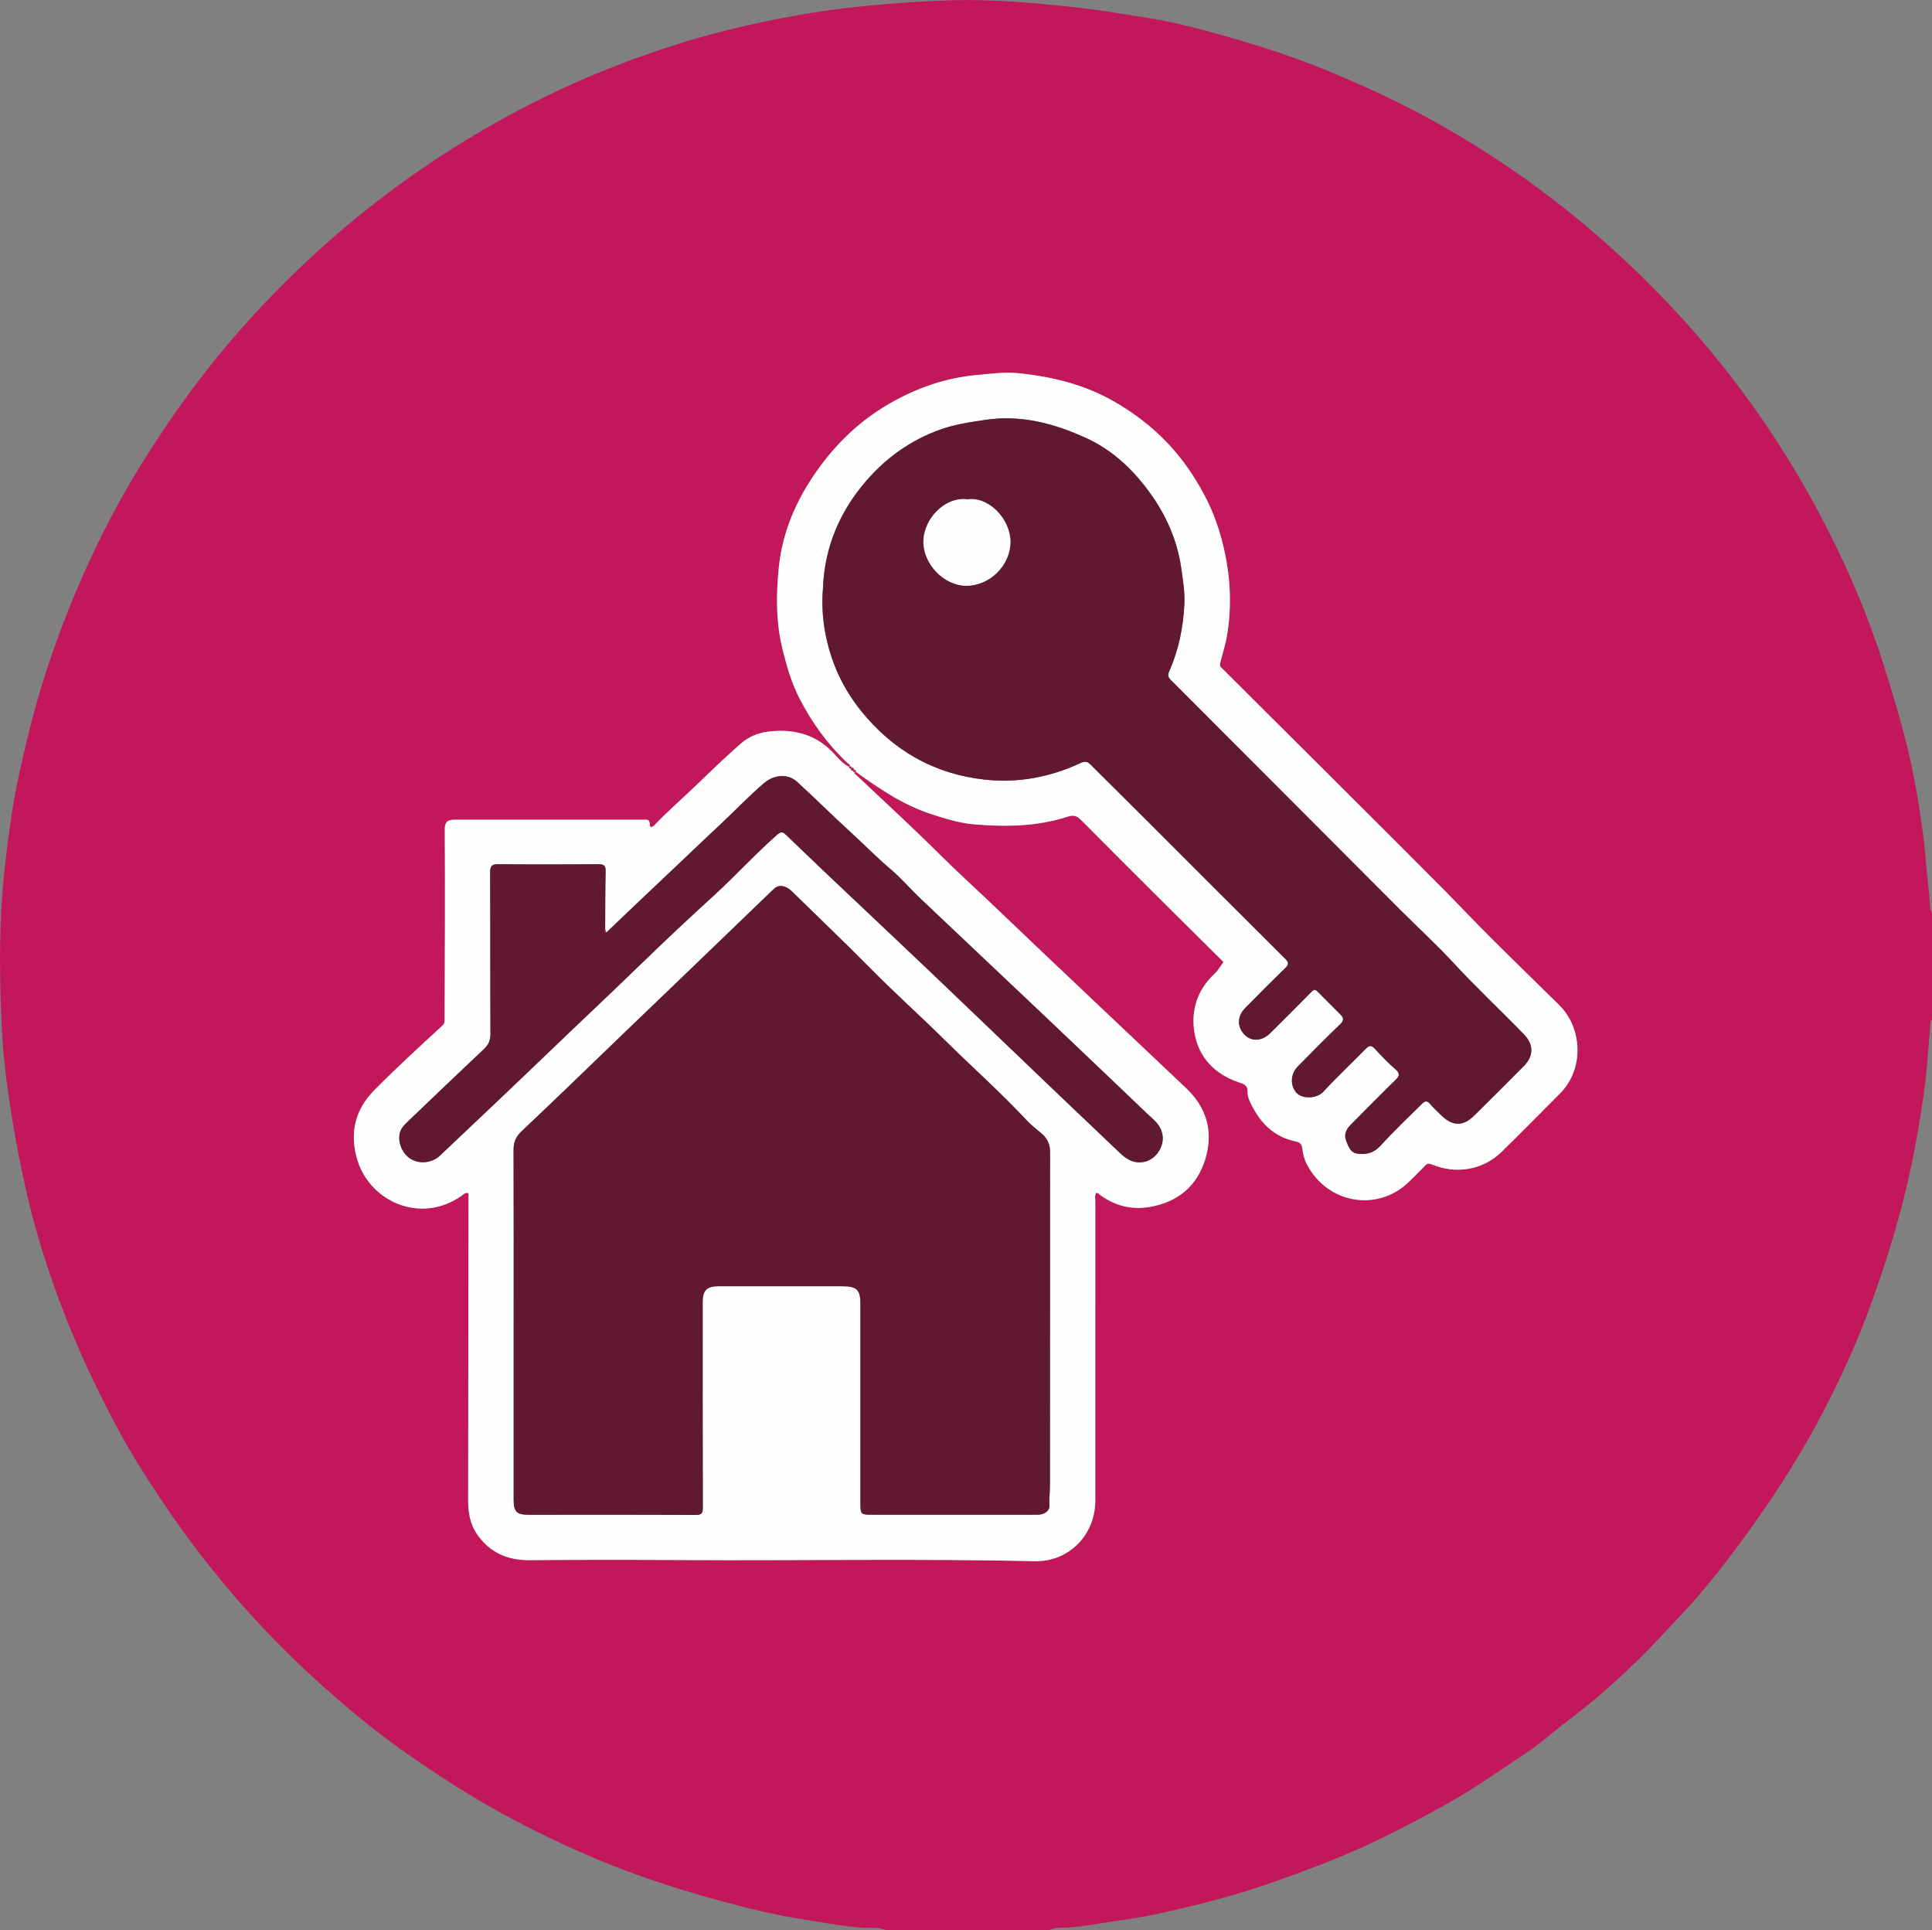 <?xml version="1.0" encoding="UTF-8"?>
<svg id="_Слой_2" data-name="Слой 2" xmlns="http://www.w3.org/2000/svg" viewBox="0 0 1198.83 1197.62">
  <rect x="0" y="0" width="1198.83" height="1197.62" fill="#808080" stroke="none"/>
  <defs>
    <style>
      .cls-1 {
        fill: #611833;
      }

      .cls-2 {
        fill: #fefffd;
      }

      .cls-3 {
        fill: #c2175b;
      }
    </style>
  </defs>
  <g id="_Слой_1-2" data-name="Слой 1">
    <g>
      <path class="cls-3" d="m1198.83,566.74v65.99c-1.13.57-.88,1.65-.97,2.61-1.35,14.6-2.12,29.28-4.2,43.77-2.96,20.59-6.61,41.06-11.59,61.32-5.67,23.06-12.8,45.59-20.85,67.93-8.58,23.79-18.94,46.7-30.68,69.01-12,22.8-25.63,44.65-40.52,65.67-15.04,21.23-30.71,42-48.75,60.86-8.04,8.4-15.78,17.1-24.09,25.21-14.22,13.87-29.06,27.05-45,38.97-8.14,6.08-15.62,13.1-24.07,18.71-16.49,10.94-32.61,22.46-49.94,32.17-17.27,9.67-34.79,18.84-52.78,27.04-17.54,8-35.61,14.67-53.8,21.14-16.17,5.76-32.54,10.58-49.15,14.63-16.13,3.93-32.31,7.78-48.83,9.88-10.76,1.37-21.36,3.82-32.29,4.26-3.35.14-7.15-.08-10.39,1.73h-100.98c-4.77-2.33-10.07-1.32-15-1.68-13.21-.96-26.16-3.55-39.15-5.61-16.78-2.66-33.32-6.8-49.76-11.29-15.25-4.17-30.33-8.77-45.25-13.97-16.93-5.9-33.49-12.64-49.78-20.13-23.68-10.88-46.61-23.09-68.61-37.04-20.03-12.7-39.52-26.15-57.93-41.15-21.43-17.46-41.72-36.14-60.71-56.2-23.93-25.29-45.43-52.53-64.71-81.52-8.91-13.4-17.51-26.99-25.17-41.17-14.01-25.9-26.48-52.54-36.75-80.11-7.96-21.37-14.86-43.16-20.04-65.4-3.67-15.75-6.85-31.61-9.44-47.62-3.02-18.7-5.58-37.42-6.48-56.27-1.39-29.01-1.83-58.02.52-87.1,1.09-13.48,2.84-26.86,4.67-40.18,2.57-18.79,6.75-37.33,11.27-55.81,5.91-24.2,13.51-47.8,22.49-70.98,12.76-32.91,28.06-64.57,46.56-94.7,19.21-31.29,40.72-60.82,65.18-88.18,19.51-21.83,40.43-42.21,62.86-61.07,33.25-27.96,69.13-51.99,107.5-72.27,21.74-11.49,44.16-21.59,67.24-30.14,18.55-6.88,37.35-13.08,56.51-18.01,30.01-7.71,60.4-13.38,91.3-16.38,17.6-1.71,35.22-2.97,52.87-3.48,26.26-.76,52.39,1.67,78.5,4.53,14.81,1.62,29.44,4.23,44.13,6.51,17.63,2.74,34.82,7.58,51.94,12.48,18.64,5.34,37.04,11.32,55.11,18.63,21.71,8.78,42.94,18.37,63.53,29.43,56.73,30.44,106.99,69.4,151.32,116,36.6,38.48,67.52,81.18,92.69,127.93,16.47,30.59,30.4,62.29,41.05,95.5,5.5,17.18,10.63,34.42,14.98,51.88,4.3,17.25,7.15,34.84,9.62,52.45,1.79,12.71,2.39,25.59,3.98,38.33.54,4.3.13,8.79,1.86,12.93Zm-667.94-88.03c14.61,10.54,29.42,20.66,46.81,26.31,8.72,2.83,17.64,5.63,26.57,6.39,19.64,1.67,39.42,1.41,58.48-4.84,3.99-1.31,5.99.07,8.48,2.59,16.78,16.91,33.65,33.74,50.53,50.55,12.83,12.79,25.71,25.52,37.41,37.13-2.05,2.74-3.45,5.33-5.5,7.23-10.81,10.05-14.84,22.86-12.47,36.76,2.59,15.17,12.42,25.44,27.12,30.52,3.21,1.11,6.01,1.57,5.81,6.2-.12,2.74,1.31,5.73,2.62,8.32,5.74,11.32,14.15,19.55,27.03,22.22,2.51.52,3.95,1.42,4.3,4.39.4,3.39,1.27,6.94,2.85,9.93,13.05,24.67,43.63,29.16,62.43,11.59,3.65-3.41,7.13-7,10.63-10.56,1.34-1.37,2.15-1.99,4.51-1.01,14.46,6.04,31.29,3.87,43.27-7.85,12.15-11.87,24.02-24.04,36.05-36.03,15.55-15.51,13.87-40.91-.18-54.84-14.11-13.99-28.43-27.79-42.5-41.83-10.23-10.21-20.14-20.75-30.32-31.01-17.01-17.14-34.12-34.2-51.22-51.26-28.58-28.51-57.18-56.99-85.78-85.47-1.1-1.09-.91-2.15-.52-3.59,1.59-5.8,3.36-11.61,4.28-17.54,3.43-22.07,1.17-43.8-5.48-65-3.8-12.11-9.56-23.37-16.58-34.08-12.43-18.97-28.67-33.61-48.22-44.83-18.37-10.54-38.39-15.45-59.22-17.58-8.6-.88-17.12.31-25.72,1.09-19.74,1.78-37.72,8.11-54.71,17.93-20.77,12.02-36.91,28.69-49.64,48.86-10.15,16.09-16.82,33.68-18.74,52.41-1.75,17.06-1.88,34.28,2.38,51.42,2.57,10.32,5.5,20.36,10.26,29.73,7.67,15.1,17.55,28.71,29.93,40.4.65.62,2.26.96,1.08,2.44-4.26-2.09-7.11-5.84-10.28-9.12-11.22-11.61-25.12-14.71-40.42-12.72-6.04.79-11.83,3.18-16.58,7.35-9.23,8.11-18.08,16.6-26.91,25.13-8.82,8.52-18.13,16.52-26.6,25.41-1.26,1.33-2.95,2.04-2.96-.39-.01-3.67-2.25-2.92-4.29-2.92-19.99-.01-39.99,0-59.98,0-18.66,0-37.32,0-55.99,0-4.11,0-6.99.21-6.95,6.1.24,39.15.03,78.3-.09,117.46,0,1.44.26,2.66-1.4,4.19-14.37,13.23-28.79,26.43-42.5,40.32-12.15,12.31-15.27,27.59-9.96,43.92,8.12,24.97,39.02,39.05,64.24,21.42,1.22-.86,2.41-2.46,4.43-1.63,0,.69,0,1.35,0,2.01-.06,62.81-.1,125.62-.22,188.43-.01,7.46,1.2,14.72,5.35,20.82,7.71,11.33,18.7,16.45,32.57,16.34,31.99-.26,63.98-.24,95.97-.05,72.61.42,145.22-.94,217.82.69,20.23.46,37.45-15.49,37.44-37.75-.04-61.82-.02-123.63.02-185.45,0-1.73-.51-3.57.44-5.22,1.52-.24,2.17.96,3.06,1.59,9.23,6.55,19.28,8.98,30.54,7,17.33-3.06,29.05-12.97,34.15-29.47,5.17-16.73,1.14-31.85-11.8-44.12-39.71-37.63-79.59-75.1-119.12-112.91-11.37-10.88-23.07-21.41-34.23-32.54-16.61-16.56-33.97-32.37-50.99-48.52-.65-.61-2.25-1.09-.83-2.48Z"/>
      <path class="cls-2" d="m530.89,478.71c-1.42,1.38.18,1.86.83,2.48,17.02,16.15,34.37,31.96,50.99,48.52,11.16,11.12,22.86,21.66,34.23,32.54,39.54,37.82,79.41,75.28,119.12,112.91,12.94,12.26,16.97,27.38,11.8,44.12-5.1,16.5-16.82,26.42-34.15,29.47-11.26,1.98-21.32-.45-30.54-7-.89-.63-1.54-1.83-3.06-1.59-.96,1.65-.44,3.48-.44,5.22-.03,61.82-.05,123.63-.02,185.45.01,22.26-17.21,38.21-37.44,37.75-72.61-1.63-145.22-.27-217.82-.69-31.99-.19-63.98-.21-95.97.05-13.87.11-24.86-5.01-32.57-16.34-4.15-6.1-5.37-13.36-5.35-20.82.12-62.81.16-125.62.22-188.43,0-.66,0-1.33,0-2.01-2.02-.83-3.21.78-4.43,1.63-25.23,17.63-56.13,3.55-64.24-21.42-5.31-16.32-2.19-31.61,9.96-43.92,13.71-13.89,28.13-27.09,42.5-40.32,1.66-1.53,1.39-2.75,1.4-4.19.12-39.15.33-78.31.09-117.46-.04-5.88,2.84-6.1,6.95-6.1,18.66,0,37.32,0,55.99,0,19.99,0,39.99,0,59.98,0,2.03,0,4.27-.75,4.29,2.92,0,2.44,1.7,1.72,2.96.39,8.46-8.89,17.78-16.89,26.6-25.41,8.83-8.53,17.69-17.03,26.91-25.13,4.75-4.17,10.54-6.56,16.58-7.35,15.3-2,29.21,1.11,40.42,12.72,3.17,3.28,6.02,7.02,10.28,9.12l-.05-.1c-.13.86.29,1.17,1.09,1.1l-.11-.07c.37,1.05.71,2.15,2.12,1.02l-.09-.06c-.06.4-.75.64-.16,1.23.59.59.83-.08,1.23-.15l-.1-.08Zm-154.67,99.87c-.23-.67-.47-1.35-.7-2.02.07-11.99.01-23.99.29-35.98.08-3.56-1.02-4.48-4.5-4.45-20.66.16-41.33.22-61.99-.01-4.3-.05-5.19,1.3-5.17,5.34.16,33.33.02,66.65.19,99.98.02,4.04-1.24,6.76-4.11,9.46-15.65,14.71-31.14,29.58-46.67,44.42-2.37,2.27-4.86,4.59-5.54,7.93-1.25,6.1,2.04,13.05,7.31,16.01,5.31,2.99,12.89,2.19,17.53-2.19,22.01-20.82,44.05-41.61,65.9-62.61,20.27-19.48,40.77-38.71,60.95-58.28,14.25-13.82,28.8-27.41,43.48-40.81,13.36-12.2,25.53-25.62,39.13-37.58,2.63-2.31,3.72-1.47,5.49.22,8.59,8.23,17.15,16.49,25.79,24.67,21.67,20.53,43.43,40.95,65.04,61.53,24.84,23.65,49.54,47.44,74.33,71.14,13.69,13.09,27.43,26.14,41.17,39.19,4.25,4.04,8.59,7.42,15.22,6.4,7.54-1.15,13.11-9.26,12.03-16.61-.95-6.45-5.5-9.57-9.5-13.39-22.23-21.22-44.48-42.43-66.78-63.57-24.61-23.33-49.33-46.56-73.93-69.91-6.23-5.91-11.82-12.54-18.35-18.07-9.09-7.68-17.36-16.19-26.13-24.19-10.83-9.87-21.19-20.24-32.01-30.12-5.9-5.4-14.48-4.41-20.47.67-9.48,8.02-17.97,17.05-27.01,25.51-14.08,13.17-27.97,26.54-42.02,39.74-9.71,9.12-19.3,18.36-28.95,27.55Zm-57.47,242.43c0,36.49,0,72.98,0,109.47,0,7.42,1.85,9.29,9.37,9.3,34.49,0,68.99-.08,103.48.1,3.89.02,4.53-1.06,4.52-4.66-.14-42.49-.1-84.98-.09-127.47,0-7.24,2.55-9.75,9.87-9.75,25.66,0,51.32,0,76.98,0,8.76,0,11.04,2.22,11.04,10.92.01,41.32.01,82.65,0,123.97,0,6.42.33,6.84,6.69,6.85,31.66.02,63.32.03,94.98.03,3,0,6,.05,9-.06,3.64-.12,6.77-2.6,6.62-5.52-.23-4.44.3-8.77.3-13.14.04-68.82,0-137.63.07-206.45,0-4.43-1.53-7.94-4.68-10.82-3.18-2.9-6.74-5.42-9.65-8.55-16.3-17.52-34.23-33.36-51.22-50.17-14.76-14.61-30.29-28.46-44.88-43.23-16.33-16.54-33.15-32.56-49.75-48.82-3.83-3.76-8.23-4.38-11.18-1.55-18.69,17.97-37.35,35.97-56.04,53.95-12.23,11.77-24.5,23.5-36.74,35.27-21.24,20.43-42.35,40.99-63.79,61.19-3.67,3.45-4.98,6.86-4.96,11.66.13,35.82.07,71.65.08,107.47Z"/>
      <path class="cls-2" d="m526.94,475.82c1.19-1.48-.42-1.83-1.08-2.44-12.38-11.69-22.26-25.29-29.93-40.4-4.76-9.37-7.7-19.4-10.26-29.73-4.27-17.15-4.13-34.36-2.38-51.42,1.92-18.73,8.59-36.32,18.74-52.41,12.73-20.18,28.87-36.85,49.64-48.86,16.99-9.83,34.97-16.15,54.71-17.93,8.6-.78,17.11-1.97,25.72-1.09,20.83,2.13,40.85,7.05,59.22,17.58,19.55,11.22,35.79,25.85,48.22,44.83,7.01,10.71,12.77,21.96,16.58,34.08,6.66,21.19,8.91,42.92,5.48,65-.92,5.93-2.69,11.73-4.28,17.54-.39,1.44-.58,2.5.52,3.59,28.6,28.49,57.2,56.97,85.78,85.47,17.1,17.06,34.2,34.11,51.22,51.26,10.18,10.26,20.09,20.8,30.32,31.01,14.07,14.04,28.38,27.83,42.5,41.83,14.05,13.93,15.73,39.33.18,54.84-12.03,12-23.9,24.16-36.05,36.03-11.99,11.71-28.81,13.88-43.27,7.85-2.36-.99-3.17-.36-4.51,1.01-3.5,3.57-6.98,7.15-10.63,10.56-18.8,17.57-49.38,13.08-62.43-11.59-1.58-2.99-2.45-6.55-2.85-9.93-.35-2.97-1.79-3.86-4.3-4.39-12.88-2.68-21.29-10.9-27.03-22.22-1.31-2.59-2.75-5.58-2.62-8.32.21-4.63-2.59-5.09-5.81-6.2-14.7-5.08-24.53-15.35-27.12-30.52-2.37-13.9,1.66-26.71,12.47-36.76,2.05-1.9,3.45-4.49,5.5-7.23-11.7-11.61-24.58-24.34-37.41-37.13-16.88-16.82-33.75-33.64-50.53-50.55-2.5-2.52-4.5-3.9-8.48-2.59-19.05,6.25-38.84,6.51-58.48,4.84-8.93-.76-17.85-3.56-26.57-6.39-17.39-5.65-32.21-15.77-46.81-26.31,0,0,.1.08.1.08.2-.92-.24-1.2-1.08-1.08,0,0,.09.06.09.06-.32-1.15-.73-2.11-2.12-1.02l.11.07c.53-1.25.23-1.69-1.09-1.1l.05.1Zm-16.3-110.44c-.75,9.13-.22,18.29,1.44,27.19,3.32,17.8,10.59,33.98,22.02,48.23,19.81,24.69,45.37,39.37,76.76,42.86,20.54,2.28,40.59-1.42,59.35-10.16,3.61-1.68,4.83-.82,6.93,1.28,11.41,11.41,22.91,22.74,34.32,34.15,28.63,28.6,57.2,57.26,85.92,85.78,2.54,2.52,2.38,3.74-.1,6.12-8.29,7.96-16.31,16.19-24.43,24.33-5.24,5.25-5.42,11.87-.49,16.87,4.34,4.4,10.85,3.93,15.93-1.14,8.43-8.41,16.92-16.77,25.24-25.29,1.43-1.47,2.28-2.17,3.92-.51,4.8,4.86,9.69,9.62,14.47,14.5,1.75,1.79,2.15,3.42-.11,5.61-8.98,8.68-17.8,17.54-26.54,26.46-4.72,4.82-4.78,12.25-.56,16.52,3.61,3.65,12.31,3.59,16.45-.89,8.46-9.17,17.61-17.71,26.34-26.64,2.14-2.18,3.5-2.24,5.61.05,4.06,4.41,8.22,8.77,12.75,12.67,3.18,2.74,2.45,4.31-.15,6.84-9.42,9.18-18.65,18.55-27.89,27.92-2.56,2.6-3.99,5.94-2.59,9.4,1.36,3.35,2.53,7.58,6.94,8.18,5.53.76,10.31-.29,14.56-5,8.18-9.06,17.12-17.43,25.78-26.05,1.5-1.5,2.95-1.97,4.69.07,2.27,2.65,4.86,5.02,7.37,7.46,6.79,6.61,13.35,6.67,20.1.01,10.31-10.17,20.56-20.42,30.77-30.7,6.39-6.44,6.32-13.45.09-19.87-14.47-14.91-29.65-29.11-43.78-44.39-10.5-11.36-21.96-21.82-32.9-32.78-47.42-47.49-94.79-95.02-142.24-142.48-1.85-1.85-2.17-3.02-1.02-5.65,5.79-13.17,8.61-27.11,9.32-41.46.36-7.41-.85-14.7-1.88-22.03-2.75-19.56-10.98-36.54-23.12-51.87-9.82-12.41-21.59-22.65-35.91-29.19-19.86-9.07-40.54-14.64-62.87-11.26-9.53,1.44-18.9,2.79-28.07,6.11-18.07,6.54-33.09,17.3-45.52,31.65-16.62,19.19-26.01,41.46-26.91,67.04l-.25.03.25.02Z"/>
      <path class="cls-1" d="m318.74,821c0-35.83.06-71.65-.07-107.47-.02-4.8,1.3-8.21,4.96-11.66,21.44-20.21,42.56-40.77,63.79-61.19,12.23-11.77,24.5-23.5,36.74-35.27,18.69-17.98,37.35-35.98,56.04-53.95,2.95-2.83,7.34-2.21,11.18,1.55,16.59,16.26,33.41,32.29,49.75,48.82,14.59,14.77,30.12,28.62,44.88,43.23,16.98,16.82,34.92,32.66,51.22,50.17,2.91,3.13,6.48,5.65,9.65,8.55,3.16,2.88,4.69,6.39,4.68,10.82-.07,68.82-.03,137.63-.07,206.45,0,4.37-.53,8.7-.3,13.14.15,2.92-2.99,5.4-6.62,5.52-3,.1-6,.06-9,.06-31.66,0-63.32,0-94.98-.03-6.36,0-6.69-.43-6.69-6.85.01-41.32.01-82.65,0-123.97,0-8.7-2.28-10.92-11.04-10.92-25.66,0-51.32,0-76.98,0-7.31,0-9.86,2.5-9.87,9.75,0,42.49-.05,84.98.09,127.47.01,3.6-.63,4.68-4.52,4.66-34.49-.18-68.98-.1-103.48-.1-7.52,0-9.37-1.88-9.37-9.3,0-36.49,0-72.98,0-109.47Z"/>
      <path class="cls-1" d="m376.22,578.58c9.64-9.19,19.24-18.43,28.95-27.55,14.05-13.2,27.95-26.58,42.02-39.74,9.04-8.46,17.54-17.49,27.01-25.51,6-5.08,14.57-6.07,20.47-.67,10.81,9.88,21.18,20.25,32.01,30.12,8.77,7.99,17.04,16.51,26.13,24.19,6.54,5.52,12.13,12.16,18.35,18.07,24.6,23.35,49.31,46.58,73.93,69.91,22.3,21.14,44.55,42.35,66.78,63.57,4,3.81,8.55,6.93,9.5,13.39,1.08,7.36-4.48,15.46-12.03,16.61-6.64,1.01-10.97-2.36-15.22-6.4-13.73-13.05-27.47-26.1-41.17-39.19-24.79-23.7-49.49-47.49-74.33-71.14-21.61-20.58-43.38-41.01-65.04-61.53-8.64-8.18-17.19-16.45-25.79-24.67-1.76-1.69-2.86-2.53-5.49-.22-13.6,11.96-25.77,25.38-39.13,37.58-14.68,13.4-29.23,26.98-43.48,40.81-20.18,19.57-40.69,38.8-60.95,58.28-21.85,21-43.88,41.79-65.9,62.61-4.63,4.38-12.22,5.18-17.53,2.19-5.27-2.97-8.56-9.92-7.31-16.01.69-3.34,3.17-5.67,5.54-7.93,15.53-14.84,31.02-29.71,46.67-44.42,2.88-2.7,4.14-5.42,4.11-9.46-.17-33.33-.03-66.65-.19-99.98-.02-4.04.87-5.39,5.17-5.34,20.66.23,41.32.17,61.99.01,3.48-.03,4.58.89,4.5,4.45-.28,11.99-.22,23.99-.29,35.97-.63.97-.9,1.82.7,2.03Z"/>
      <path class="cls-3" d="m376.22,578.58c-1.6-.21-1.33-1.07-.7-2.03.23.68.47,1.36.7,2.03Z"/>
      <path class="cls-3" d="m527.88,476.74c1.39-1.08,1.81-.13,2.12,1.02-1.42,1.13-1.76.03-2.12-1.02Z"/>
      <path class="cls-3" d="m526.9,475.71c1.32-.59,1.62-.15,1.09,1.1-.81.07-1.23-.24-1.09-1.1Z"/>
      <path class="cls-3" d="m529.92,477.7c.84-.12,1.28.17,1.08,1.08-.4.06-.65.73-1.23.15-.59-.59.09-.83.16-1.23Z"/>
      <path class="cls-1" d="m510.64,365.33c.9-25.59,10.29-47.86,26.91-67.04,12.43-14.35,27.45-25.11,45.52-31.65,9.17-3.32,18.54-4.66,28.07-6.11,22.33-3.39,43.01,2.18,62.87,11.26,14.32,6.54,26.09,16.78,35.91,29.19,12.14,15.34,20.36,32.32,23.12,51.87,1.03,7.33,2.24,14.62,1.88,22.03-.71,14.35-3.53,28.28-9.32,41.46-1.15,2.63-.84,3.8,1.02,5.65,47.45,47.46,94.82,94.99,142.24,142.48,10.94,10.96,22.4,21.42,32.9,32.78,14.12,15.28,29.3,29.48,43.78,44.39,6.24,6.42,6.31,13.43-.09,19.87-10.21,10.28-20.46,20.52-30.77,30.7-6.75,6.66-13.31,6.6-20.1-.01-2.51-2.44-5.1-4.81-7.37-7.46-1.74-2.04-3.19-1.56-4.69-.07-8.66,8.62-17.6,17-25.78,26.05-4.25,4.7-9.03,5.75-14.56,5-4.4-.6-5.58-4.83-6.94-8.18-1.4-3.46.03-6.8,2.59-9.4,9.24-9.36,18.47-18.74,27.89-27.92,2.59-2.53,3.33-4.1.15-6.84-4.53-3.91-8.69-8.27-12.75-12.67-2.11-2.29-3.48-2.24-5.61-.05-8.73,8.93-17.88,17.46-26.34,26.64-4.13,4.48-12.84,4.54-16.45.89-4.22-4.27-4.16-11.71.56-16.52,8.74-8.92,17.56-17.78,26.54-26.46,2.26-2.18,1.87-3.81.11-5.61-4.78-4.88-9.67-9.64-14.47-14.5-1.64-1.66-2.48-.96-3.92.51-8.32,8.52-16.81,16.88-25.24,25.29-5.08,5.07-11.59,5.54-15.93,1.14-4.94-5-4.75-11.62.49-16.87,8.12-8.14,16.14-16.37,24.43-24.33,2.47-2.38,2.64-3.6.1-6.12-28.72-28.52-57.29-57.18-85.92-85.78-11.42-11.41-22.91-22.74-34.32-34.15-2.1-2.1-3.31-2.96-6.93-1.28-18.76,8.75-38.8,12.44-59.35,10.16-31.39-3.48-56.95-18.17-76.76-42.86-11.43-14.25-18.7-30.43-22.02-48.23-1.66-8.9-2.2-18.06-1.44-27.19,0,0,0-.05,0-.05Zm89.66-55.54c-13.81-1.77-27.2,11.89-27.3,26.31-.1,13.62,12.55,27.24,26.59,27.3,14.31.05,27.68-12.51,27.4-27.72-.24-13.46-13.13-27.68-26.68-25.89Z"/>
      <polygon class="cls-3" points="510.64 365.33 510.64 365.38 510.39 365.35 510.64 365.33"/>
      <path class="cls-2" d="m600.3,309.79c13.55-1.79,26.44,12.43,26.68,25.89.28,15.2-13.09,27.77-27.4,27.72-14.03-.05-26.69-13.67-26.59-27.3.11-14.42,13.49-28.08,27.3-26.31Z"/>
    </g>
  </g>
</svg>